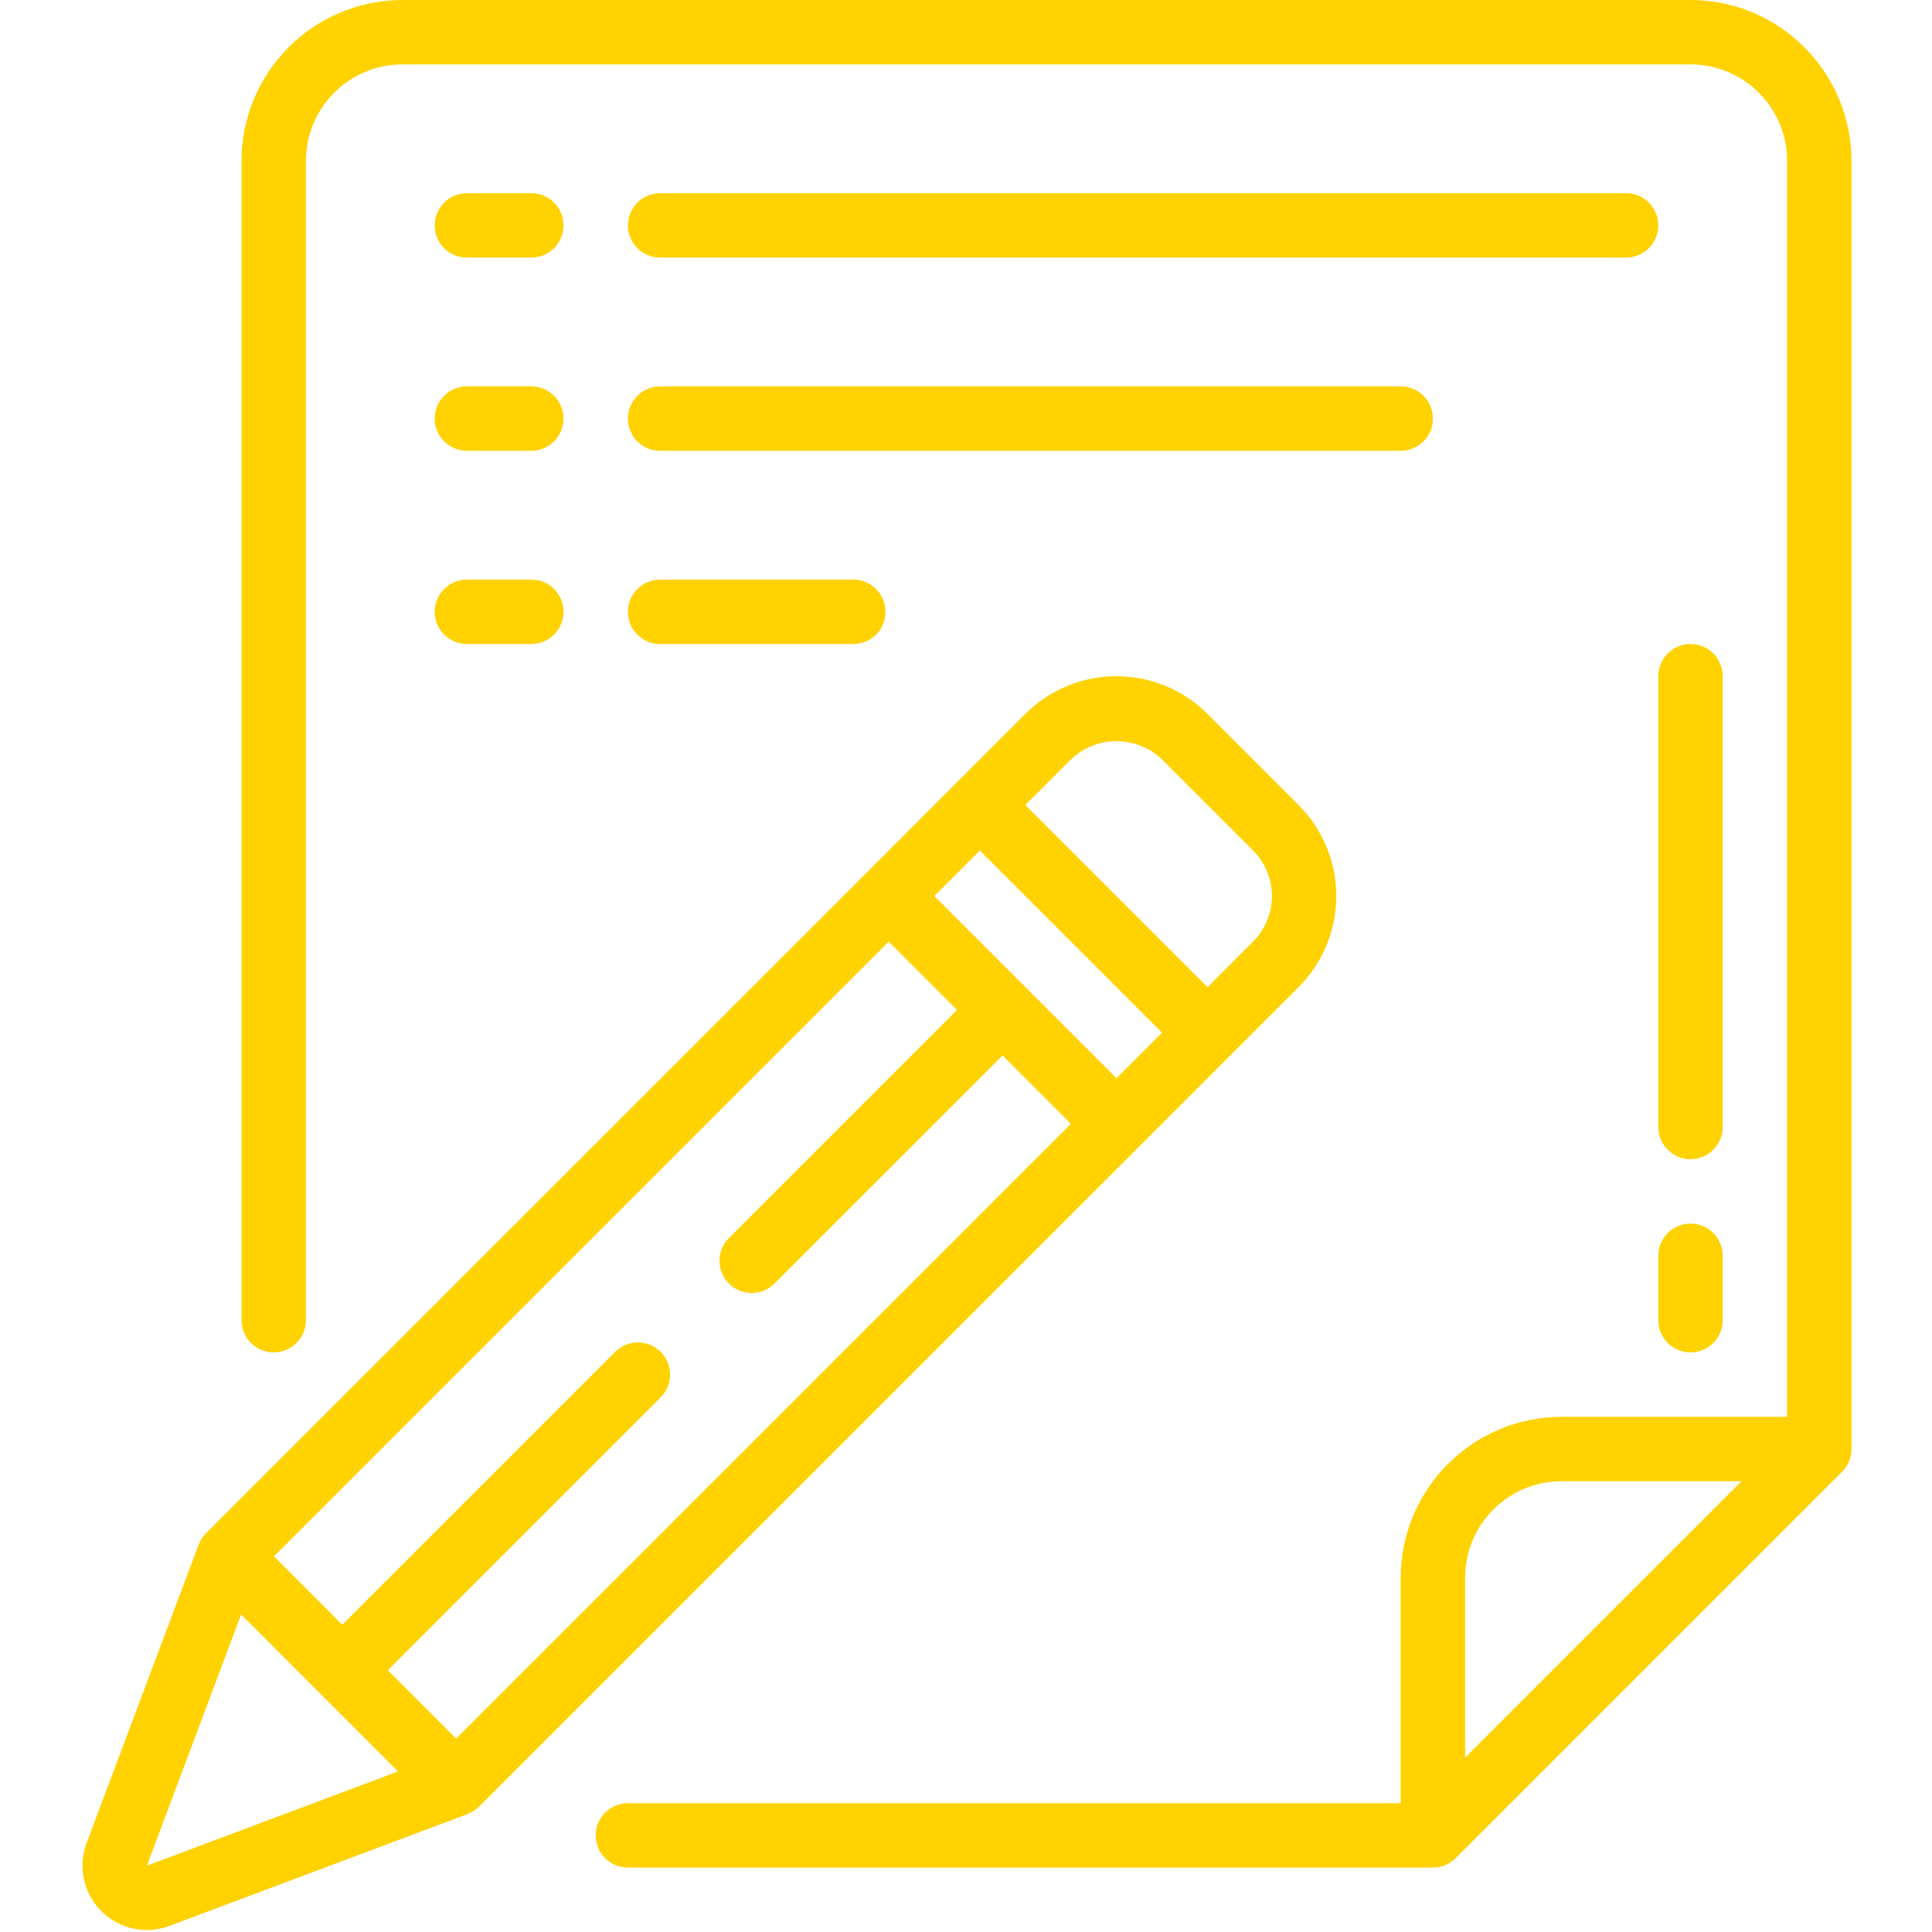 <?xml version="1.0" encoding="utf-8"?>
<!-- Generator: Adobe Illustrator 16.0.0, SVG Export Plug-In . SVG Version: 6.00 Build 0)  -->
<!DOCTYPE svg PUBLIC "-//W3C//DTD SVG 1.1//EN" "http://www.w3.org/Graphics/SVG/1.1/DTD/svg11.dtd">
<svg version="1.1" id="Layer_1" xmlns="http://www.w3.org/2000/svg" xmlns:xlink="http://www.w3.org/1999/xlink" x="0px" y="0px"
	 width="512px" height="512px" viewBox="0 0 512 512" enable-background="new 0 0 512 512" xml:space="preserve">
<g id="Page-1">
	<g id="_x30_26---Edit-File">
		<path id="Shape" fill="#FFD200" d="M448,324.267c-4.713,0-8.533,3.821-8.533,8.533v17.067c0,4.713,3.82,8.533,8.533,8.533
			s8.533-3.82,8.533-8.533V332.8C456.533,328.088,452.713,324.267,448,324.267z"/>
		<path id="Shape_1_" fill="#FFD200" d="M448,0H106.667C83.114,0.028,64.028,19.114,64,42.667v307.201
			c0,4.713,3.82,8.533,8.533,8.533s8.534-3.82,8.534-8.533V42.667c0-14.138,11.461-25.6,25.6-25.6H448
			c14.139,0,25.6,11.462,25.6,25.6v332.8h-59.732c-23.553,0.028-42.639,19.114-42.667,42.667v59.733H166.4
			c-4.713,0-8.533,3.82-8.533,8.533s3.82,8.533,8.533,8.533h213.333c2.263-0.001,4.433-0.9,6.033-2.5l102.399-102.4
			c1.601-1.6,2.5-3.77,2.501-6.033V42.667C490.639,19.114,471.553,0.028,448,0z M413.867,392.533h47.667l-73.268,73.268v-47.667
			C388.267,403.995,399.729,392.533,413.867,392.533z"/>
		<path id="Shape_2_" fill="#FFD200" d="M123.733,68.267H140.8c4.713,0,8.534-3.82,8.534-8.533S145.513,51.2,140.8,51.2h-17.066
			c-4.713,0-8.533,3.82-8.533,8.533S119.021,68.267,123.733,68.267z"/>
		<path id="Shape_3_" fill="#FFD200" d="M430.934,51.2h-256c-4.712,0-8.533,3.82-8.533,8.533s3.821,8.533,8.533,8.533h256
			c4.713,0,8.533-3.82,8.533-8.533S435.646,51.2,430.934,51.2z"/>
		<path id="Shape_4_" fill="#FFD200" d="M123.733,119.467H140.8c4.713,0,8.534-3.821,8.534-8.533c0-4.713-3.821-8.534-8.534-8.534
			h-17.066c-4.713,0-8.533,3.821-8.533,8.534C115.2,115.646,119.021,119.467,123.733,119.467z"/>
		<path id="Shape_5_" fill="#FFD200" d="M174.933,119.467H371.2c4.713,0,8.533-3.821,8.533-8.533c0-4.713-3.82-8.534-8.533-8.534
			H174.933c-4.712,0-8.533,3.821-8.533,8.534C166.4,115.646,170.221,119.467,174.933,119.467z"/>
		<path id="Shape_6_" fill="#FFD200" d="M123.733,170.667H140.8c4.713,0,8.534-3.82,8.534-8.533s-3.821-8.533-8.534-8.533h-17.066
			c-4.713,0-8.533,3.82-8.533,8.533S119.021,170.667,123.733,170.667z"/>
		<path id="Shape_7_" fill="#FFD200" d="M174.933,170.667h51.2c4.713,0,8.533-3.82,8.533-8.533s-3.82-8.533-8.533-8.533h-51.2
			c-4.712,0-8.533,3.82-8.533,8.533S170.221,170.667,174.933,170.667z"/>
		<path id="Shape_8_" fill="#FFD200" d="M456.533,179.2c0-4.713-3.82-8.534-8.533-8.534s-8.533,3.821-8.533,8.534v119.466
			c0,4.713,3.82,8.534,8.533,8.534s8.533-3.821,8.533-8.534V179.2z"/>
		<path id="Shape_9_" fill="#FFD200" d="M52.591,409.472l-29.653,78.959c-1.953,5.227-1.228,11.078,1.942,15.67
			s8.384,7.344,13.964,7.37c2.075-0.003,4.132-0.376,6.076-1.101l78.959-29.619v-0.052c1.145-0.404,2.187-1.054,3.055-1.902
			L301.9,303.838l24.133-24.133l18.099-18.099c6.402-6.401,9.998-15.083,9.998-24.137c0-9.053-3.596-17.735-9.998-24.136
			L320,189.201c-6.401-6.402-15.084-9.998-24.137-9.998s-17.734,3.596-24.137,9.998L253.628,207.3l-24.132,24.141L54.511,406.417
			C53.656,407.283,53,408.326,52.591,409.472L52.591,409.472z M38.938,494.413l24.96-66.561l41.575,41.601L38.938,494.413z
			 M295.867,285.738l-24.141-24.132l-24.132-24.132l12.065-12.075l48.273,48.273L295.867,285.738z M283.793,201.259
			c6.752-6.455,17.389-6.455,24.141,0l24.133,24.132c3.202,3.201,5.001,7.542,5.001,12.07c0,4.527-1.799,8.87-5.001,12.07
			L320,261.606l-48.273-48.273L283.793,201.259z M235.52,249.54l18.099,18.1l-60.339,60.339c-2.218,2.143-3.108,5.315-2.327,8.299
			c0.781,2.983,3.111,5.313,6.094,6.095c2.983,0.78,6.156-0.108,8.299-2.327l60.347-60.34l18.108,18.108L120.875,460.731
			l-18.099-18.107l72.405-72.405c3.234-3.348,3.188-8.671-0.104-11.963c-3.292-3.291-8.614-3.338-11.962-0.104l-72.405,72.405
			L72.61,412.45L235.52,249.54z"/>
	</g>
</g>
</svg>
